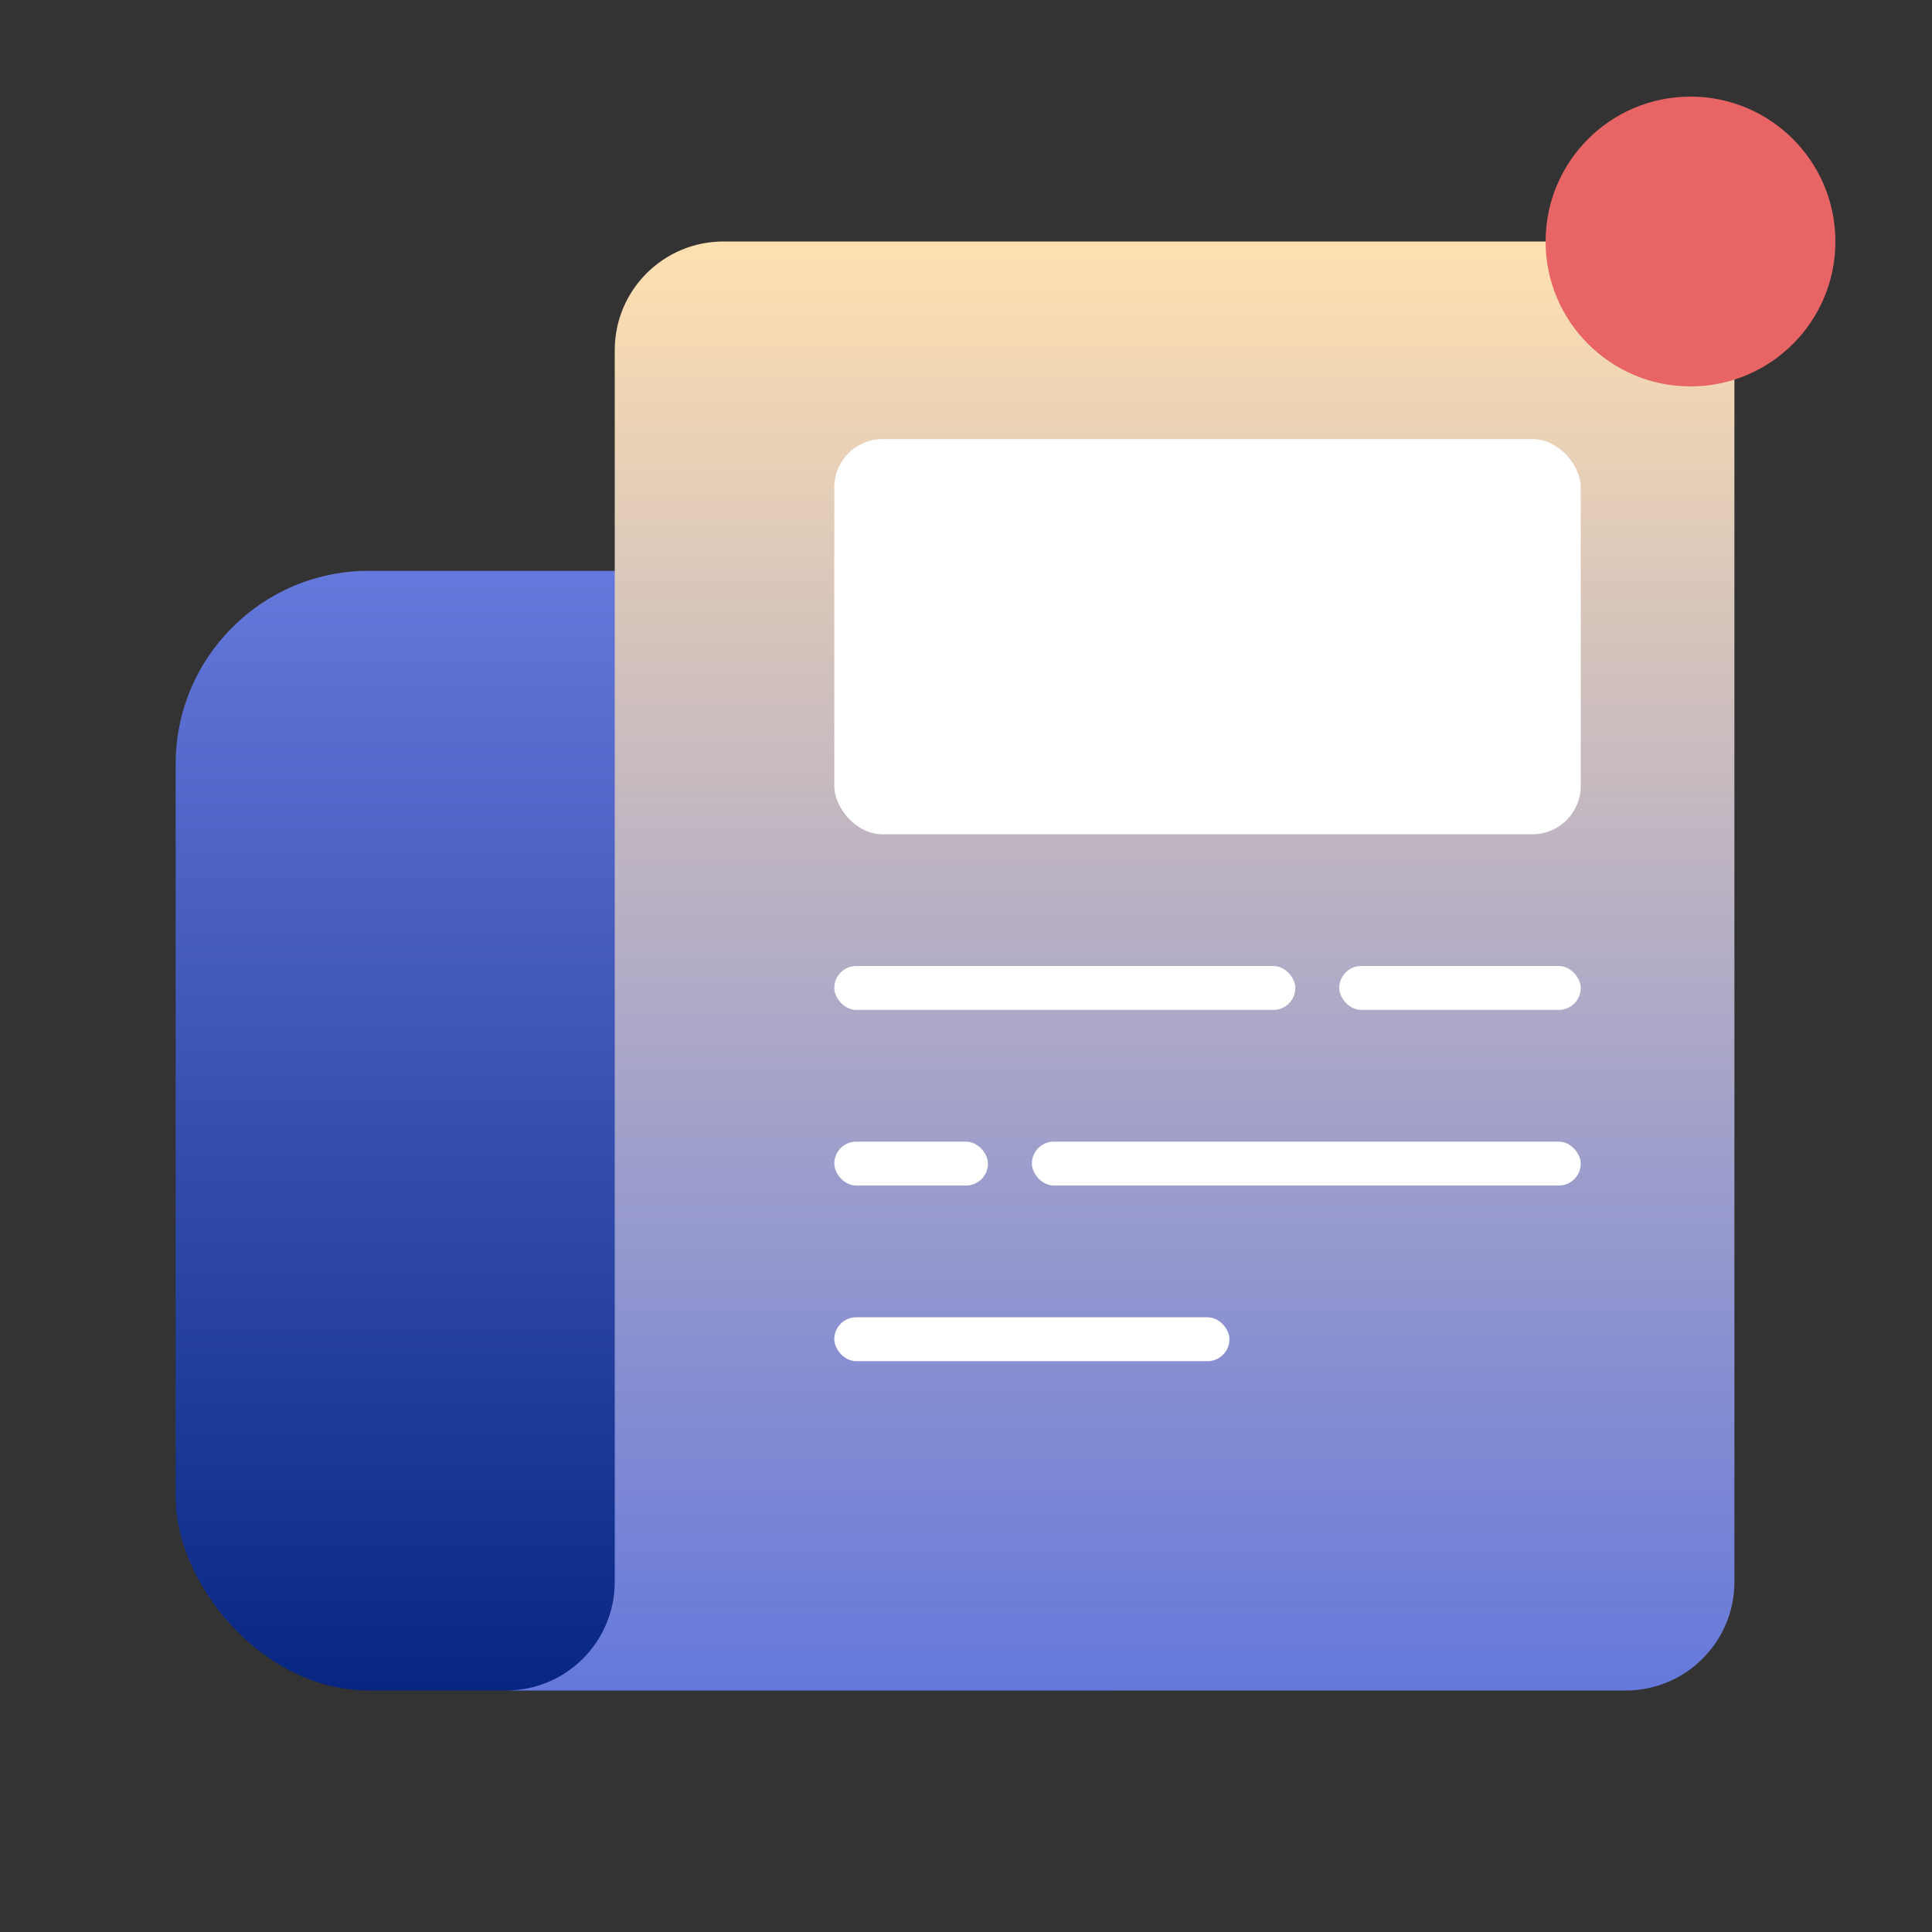 <svg width="160" height="160" viewBox="0 0 160 160" fill="none" xmlns="http://www.w3.org/2000/svg">
<rect x="0" y="0" width="160" height="160" fill="#333333" stroke="none"/>
<rect x="14.546" y="47.273" width="92.727" height="92.727" rx="16" fill="url(#paint0_linear_27_131983)"/>
<path d="M50.91 29C50.91 24.029 54.939 20 59.91 20H134.637C139.607 20 143.637 24.029 143.637 29V131C143.637 135.971 139.607 140 134.637 140H30.909H41.91C46.88 140 50.91 135.971 50.91 131V111.5V29Z" fill="url(#paint1_linear_27_131983)"/>
<rect x="69.092" y="36.364" width="61.818" height="32.727" rx="4" fill="white"/>
<rect x="69.092" y="80" width="38.182" height="3.636" rx="1.818" fill="white"/>
<rect x="69.092" y="94.545" width="12.727" height="3.636" rx="1.818" fill="white"/>
<rect x="85.455" y="94.545" width="45.455" height="3.636" rx="1.818" fill="white"/>
<rect x="69.092" y="109.091" width="32.727" height="3.636" rx="1.818" fill="white"/>
<rect x="110.909" y="80" width="20" height="3.636" rx="1.818" fill="white"/>
<circle cx="140" cy="20" r="12" fill="#E96464"/>
<defs>
<linearGradient id="paint0_linear_27_131983" x1="34.546" y1="140" x2="34.546" y2="47.273" gradientUnits="userSpaceOnUse">
<stop stop-color="#072682"/>
<stop offset="1" stop-color="#6578DB"/>
</linearGradient>
<linearGradient id="paint1_linear_27_131983" x1="87.273" y1="20" x2="87.273" y2="140" gradientUnits="userSpaceOnUse">
<stop stop-color="#FFE0B0"/>
<stop offset="1" stop-color="#6578DB"/>
</linearGradient>
</defs>
</svg>
